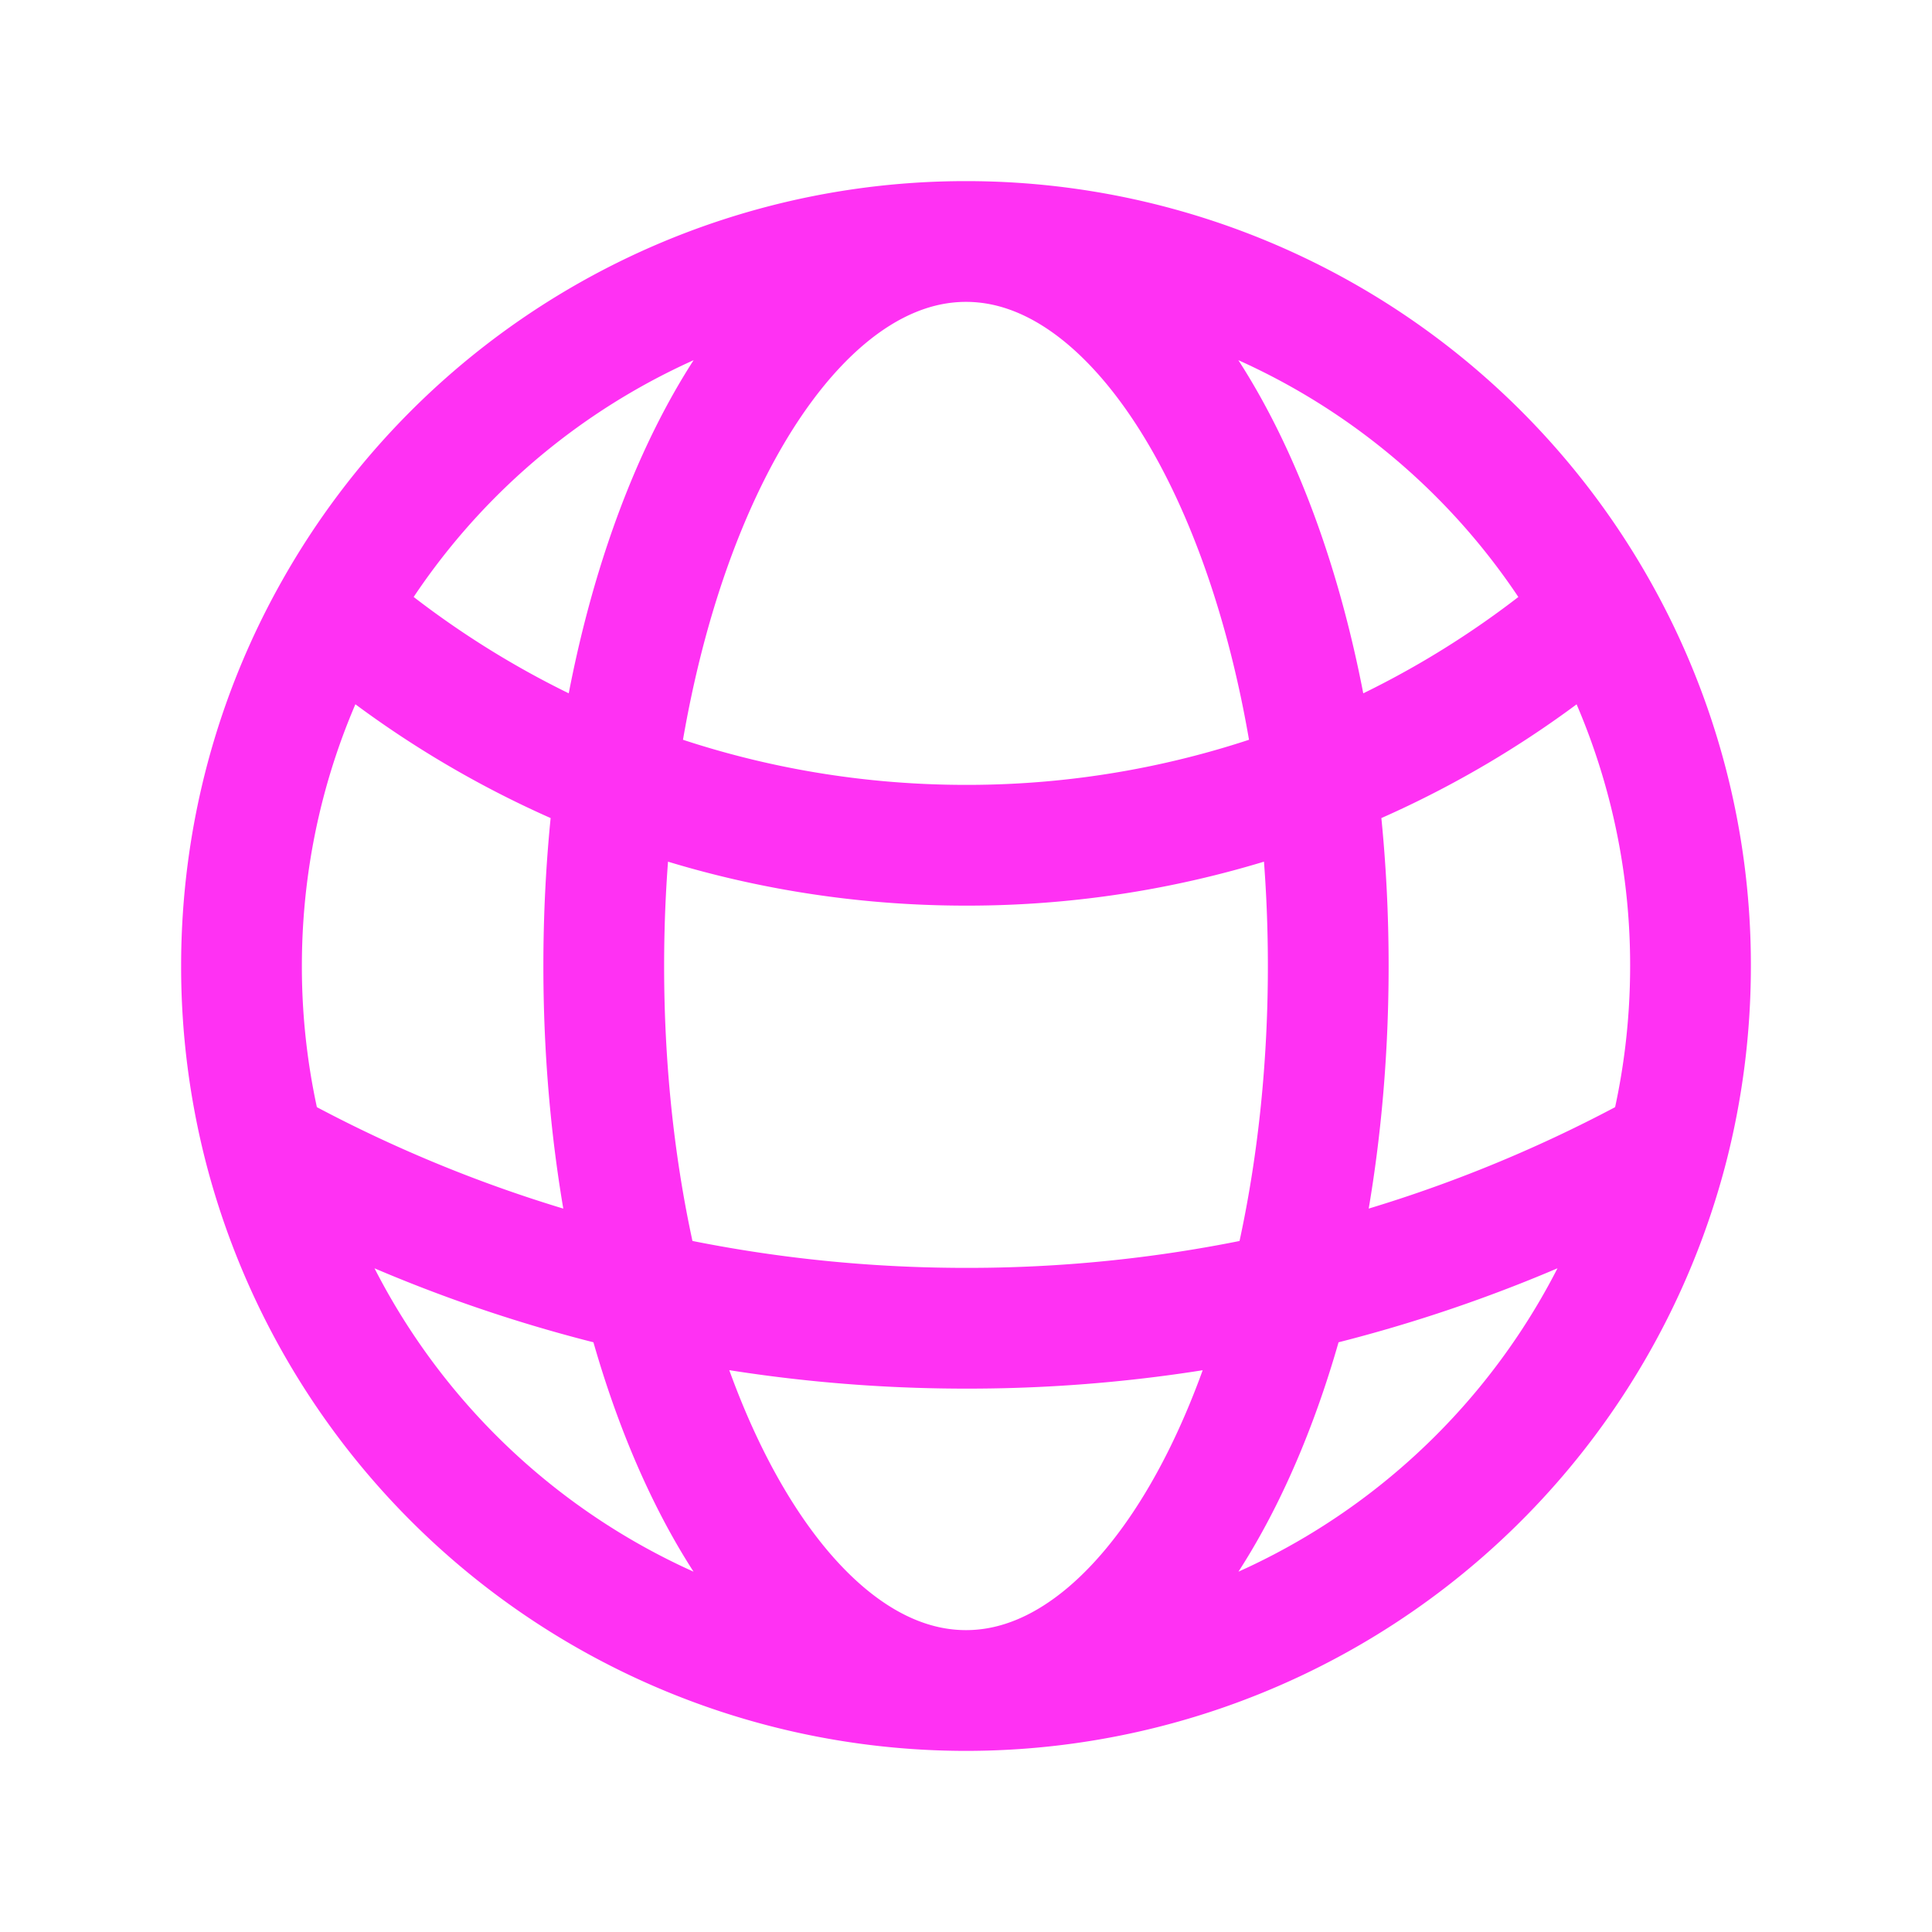 <svg xmlns="http://www.w3.org/2000/svg" fill="none" viewBox="0 0 24 24" stroke-width="1.5" stroke="#ff31f3" class="w-6 h-6">
  <path stroke-linecap="round" stroke-linejoin="round" d="M12 21a9.004 9.004 0 0 0 8.716-6.747M12 21a9.004 9.004 0 0 1-8.716-6.747M12 21c2.485 0 4.5-4.03 4.5-9S14.485 3 12 3m0 18c-2.485 0-4.5-4.03-4.5-9S9.515 3 12 3m0 0a8.997 8.997 0 0 1 7.843 4.582M12 3a8.997 8.997 0 0 0-7.843 4.582m15.686 0A11.953 11.953 0 0 1 12 10.5c-2.998 0-5.74-1.1-7.843-2.918m15.686 0A8.959 8.959 0 0 1 21 12c0 .778-.099 1.533-.284 2.253m0 0A17.919 17.919 0 0 1 12 16.5c-3.162 0-6.133-.815-8.716-2.247m0 0A9.015 9.015 0 0 1 3 12c0-1.605.42-3.113 1.157-4.418" />
</svg>